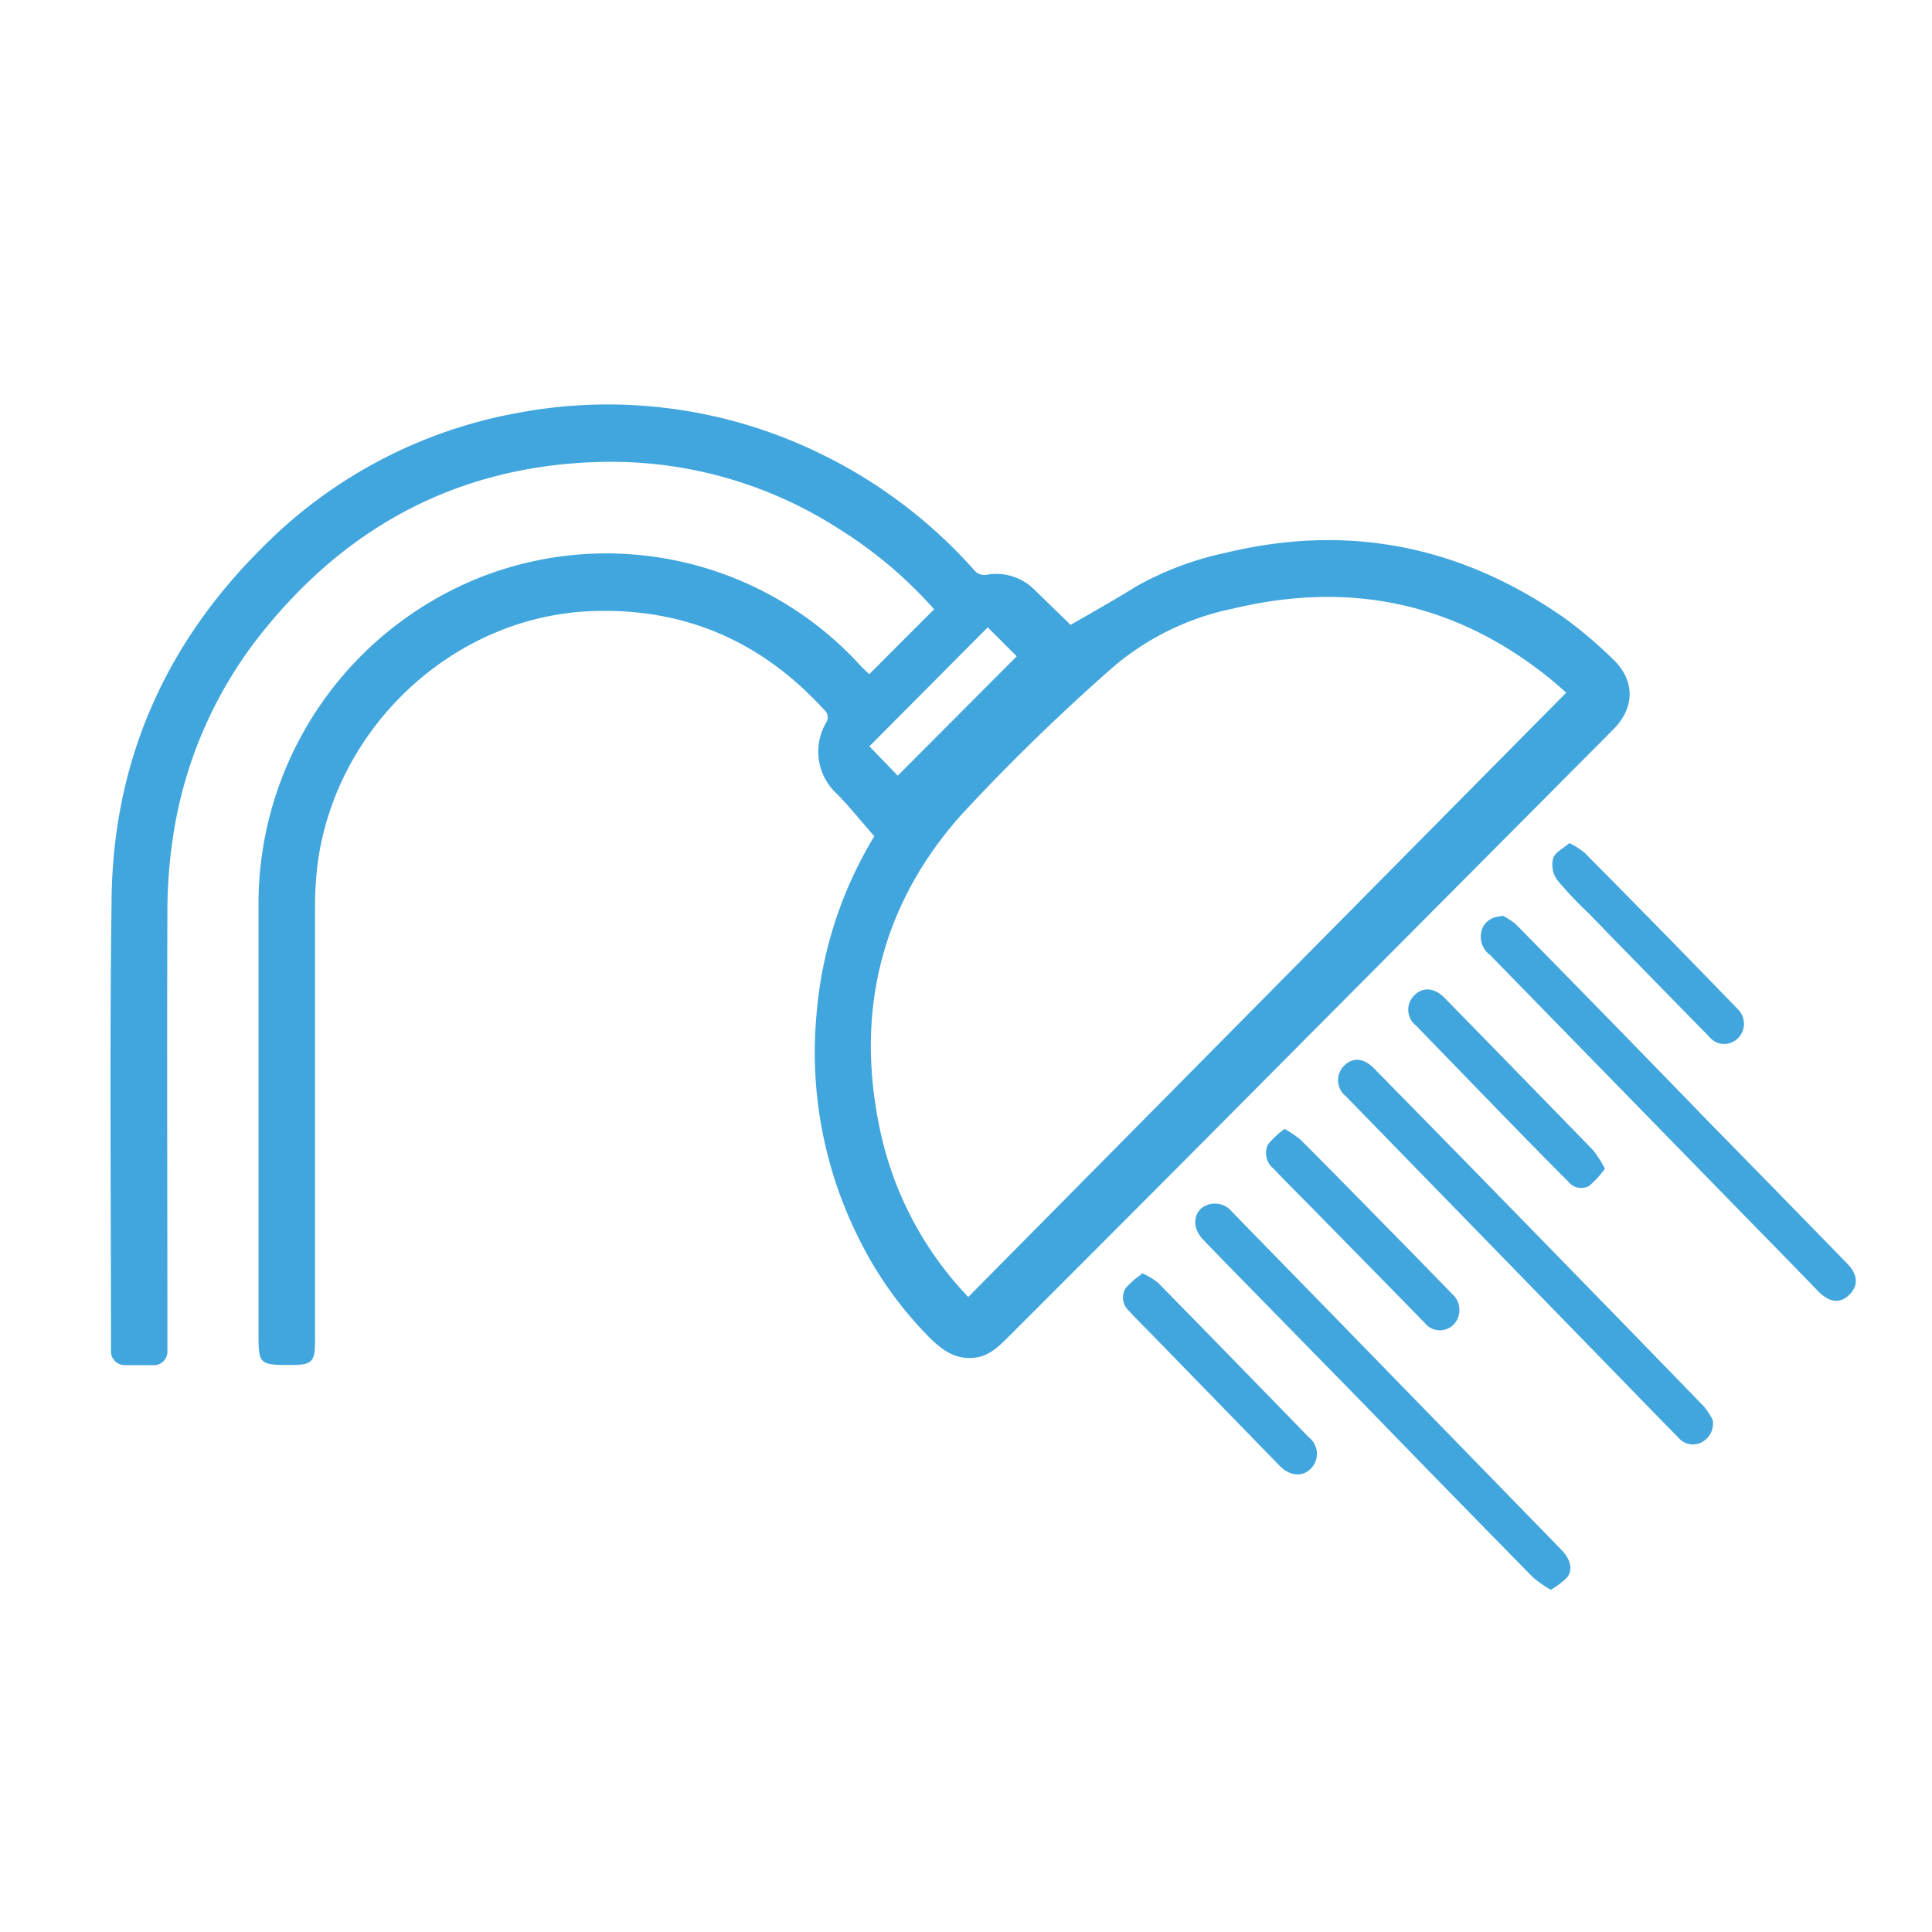 <svg id="Layer_1" data-name="Layer 1" xmlns="http://www.w3.org/2000/svg" viewBox="0 0 200 200"><defs><style>.cls-1{fill:#41a6dd;}</style></defs><path class="cls-1" d="M92.92,80.31l12.33-12.37-3-3L90,77.26l2.9,3m7.34,54L162.14,71.7c-.33-.29-.81-.72-1.31-1.14C151,62.43,139.89,60.07,127.66,63a27.57,27.57,0,0,0-12.53,6.14A213.31,213.31,0,0,0,99.4,84.47c-8.45,9.58-11,20.92-8.1,33.39a35.68,35.68,0,0,0,9,16.47M90,69.78l6.7-6.71a44.94,44.94,0,0,0-9.87-8.33,43.53,43.53,0,0,0-24.68-6.92c-14.21.35-25.78,6.29-34.74,17.32a44.21,44.21,0,0,0-9.47,21.3,51.72,51.72,0,0,0-.61,7.86c-.06,14.77,0,29.54,0,44.3,0,.41,0,.81,0,1.21a1.41,1.41,0,0,1-1.52,1.51c-.94,0-1.89,0-2.84,0a1.42,1.42,0,0,1-1.48-1.44,5.09,5.09,0,0,1,0-.55c0-15.36-.15-30.71.06-46.06C11.66,79,17,66.76,27.12,56.72a49.55,49.55,0,0,1,26.61-14,50.11,50.11,0,0,1,30.8,4.05A51.2,51.2,0,0,1,100.83,59a1.35,1.35,0,0,0,1.4.48,5.61,5.61,0,0,1,4.91,1.62l3.69,3.59c2.24-1.3,4.55-2.59,6.82-4a32.8,32.8,0,0,1,9.26-3.47c12.73-3.08,24.41-.68,35.09,6.79a45,45,0,0,1,5,4.26c2.28,2.17,2.25,5,0,7.25q-16,16.08-32,32.16Q119.8,123,104.58,138.2c-1.06,1.05-2.07,2.17-3.7,2.35-2.06.23-3.47-.89-4.78-2.21a39.05,39.05,0,0,1-7.25-10.25,42.93,42.93,0,0,1-4.34-22.89,42.06,42.06,0,0,1,6-18.63c-1.32-1.51-2.52-3-3.82-4.34a5.93,5.93,0,0,1-1.17-7.42,1,1,0,0,0-.2-1.33C78.81,66.35,70.78,62.86,61.1,63.27,47,63.87,34.89,75.12,32.91,89.19a36.77,36.77,0,0,0-.3,5q0,22.36,0,44.74c0,2-.33,2.37-2.34,2.37-3.51,0-3.51,0-3.51-3.5q0-22.26,0-44.52a36.4,36.4,0,0,1,23-33.53A35.61,35.61,0,0,1,89.07,68.9c.3.32.62.61.9.88"/><path class="cls-1" d="M177.3,147a2.19,2.19,0,0,1-1.28,2.37,1.94,1.94,0,0,1-2.28-.56q-2.55-2.58-5.05-5.17l-29.35-30.14a2.12,2.12,0,0,1-.2-3.18c.89-.88,2-.82,3.06.24q10.2,10.39,20.37,20.83,6.92,7.09,13.82,14.21a7.14,7.14,0,0,1,.91,1.4"/><path class="cls-1" d="M160.58,164.59a11.31,11.31,0,0,1-1.86-1.28q-8.72-8.87-17.37-17.79L127,130.86c-.81-.83-1.62-1.66-2.42-2.5-1.05-1.09-1.13-2.42-.21-3.29a2.29,2.29,0,0,1,3.21.42l12,12.3,22,22.59c1,1,1.29,2.1.64,2.93a8.84,8.84,0,0,1-1.7,1.28"/><path class="cls-1" d="M155.56,94.79a7.32,7.32,0,0,1,1.35.88q10,10.17,19.9,20.39l6.13,6.26c2.77,2.84,5.55,5.67,8.31,8.52,1.12,1.14,1.14,2.32.12,3.26s-2.13.64-3.21-.49c-3-3.11-6-6.15-9-9.23L154.26,98.87a2.37,2.37,0,0,1-.89-2.52A2,2,0,0,1,155,94.91l.57-.12"/><path class="cls-1" d="M118.18,131.78a7.66,7.66,0,0,1,1.69,1q7.84,8,15.61,16a2.17,2.17,0,0,1,.43,3c-.85,1.14-2.25,1.13-3.4,0q-6.57-6.75-13.15-13.51c-.84-.86-1.7-1.7-2.51-2.59a1.84,1.84,0,0,1-.32-2.33,8.32,8.32,0,0,1,1.65-1.44"/><path class="cls-1" d="M162.46,87.28a7.49,7.49,0,0,1,1.58,1q8,8.07,15.87,16.2a2.12,2.12,0,0,1,0,3,2,2,0,0,1-3-.19q-6.25-6.36-12.48-12.77a40.2,40.2,0,0,1-3.29-3.5,2.75,2.75,0,0,1-.35-2.2c.22-.61,1.06-1,1.67-1.54"/><path class="cls-1" d="M166.13,121a10.45,10.45,0,0,1-1.59,1.74,1.67,1.67,0,0,1-2.18-.41c-2.27-2.27-4.52-4.57-6.76-6.87q-4.51-4.64-9-9.28a2.08,2.08,0,0,1-.14-3.19c.86-.84,2.05-.74,3.08.31q7.71,7.88,15.38,15.77a12.54,12.54,0,0,1,1.23,1.93"/><path class="cls-1" d="M133,116.88a11.37,11.37,0,0,1,1.61,1.08c4,4,7.94,8.05,11.91,12.08l3.82,3.92a2.21,2.21,0,0,1,.16,3.14,2,2,0,0,1-3-.14c-3.9-4-7.77-7.92-11.65-11.89-1.33-1.35-2.68-2.68-4-4.08a2.07,2.07,0,0,1-.61-2.48,8.75,8.75,0,0,1,1.72-1.63"/></svg>